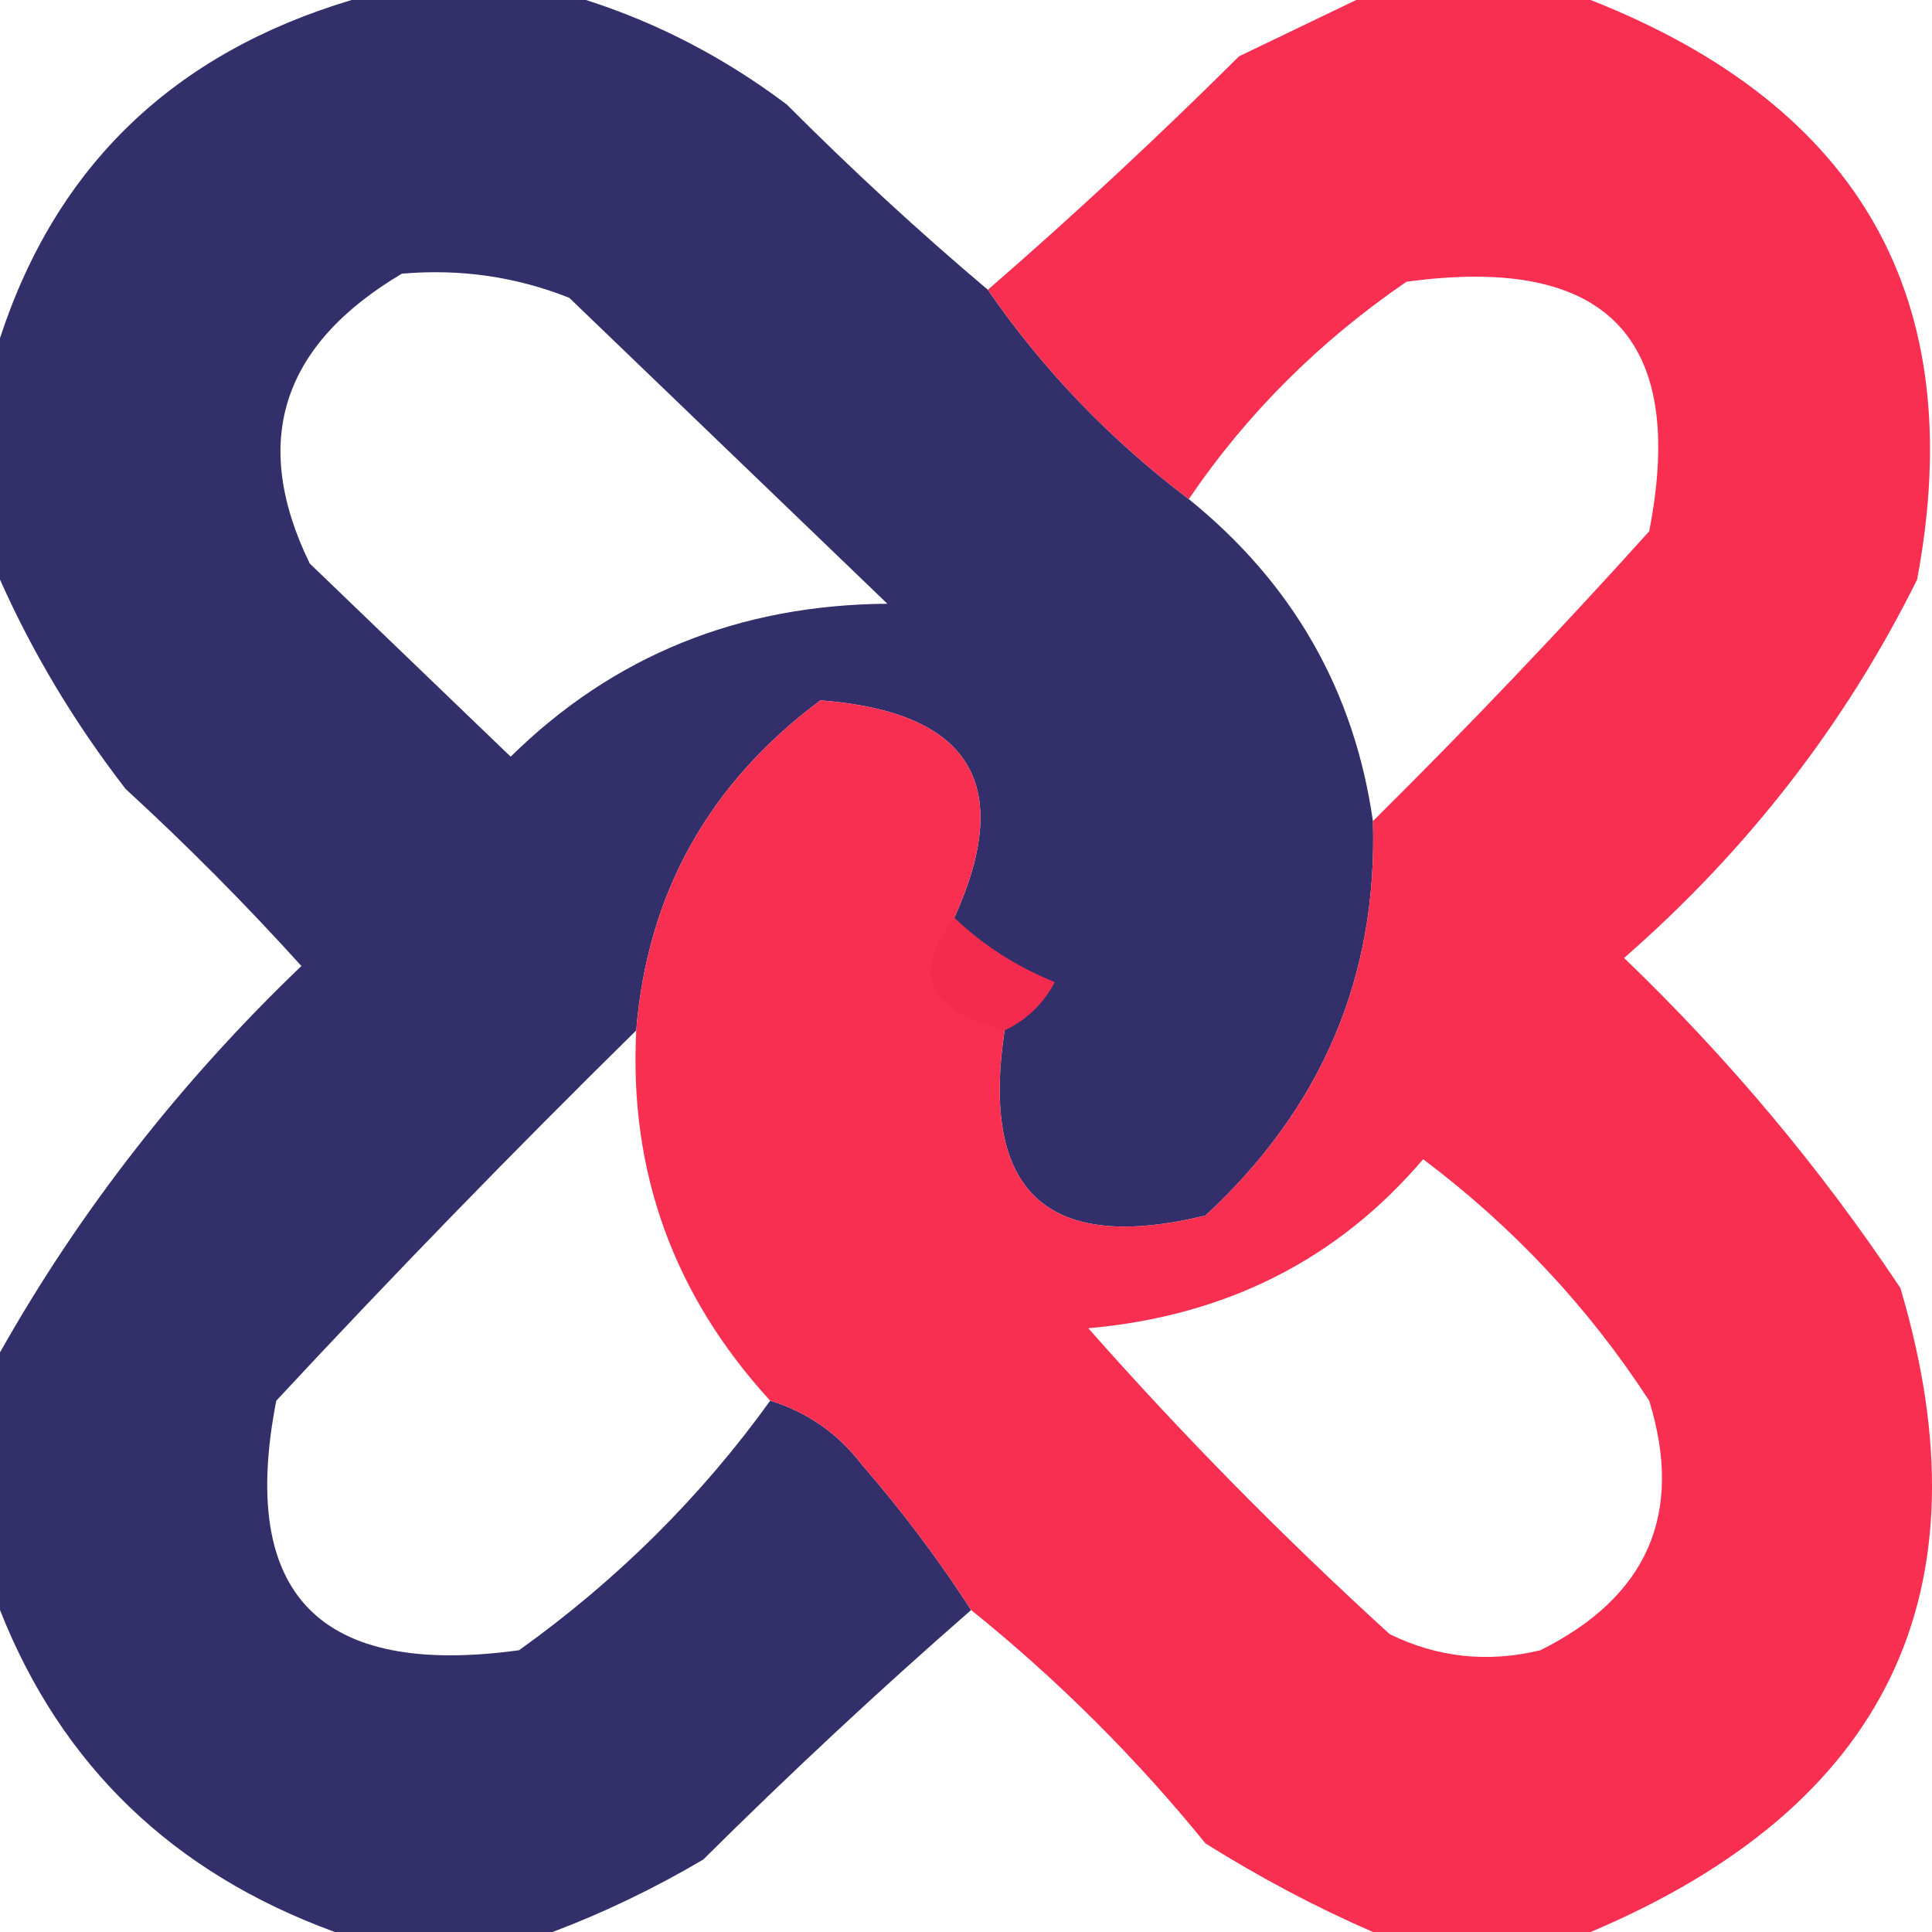 <svg width="32" height="32" viewBox="0 0 32 32" fill="none" xmlns="http://www.w3.org/2000/svg">
<path opacity="0.975" fill-rule="evenodd" clip-rule="evenodd" d="M5.824 0C7.118 0 8.412 0 9.706 0C10.899 0.382 12.008 0.96 13.034 1.733C14.107 2.81 15.216 3.832 16.362 4.8C17.269 6.117 18.378 7.273 19.69 8.267C21.413 9.66 22.43 11.438 22.74 13.6C22.819 16.172 21.895 18.35 19.967 20.133C17.345 20.77 16.236 19.748 16.639 17.067C17.003 16.895 17.28 16.628 17.471 16.267C16.838 16.011 16.283 15.655 15.807 15.2C16.809 12.991 16.069 11.791 13.589 11.6C11.74 12.976 10.723 14.798 10.538 17.067C8.514 19.058 6.526 21.103 4.576 23.2C3.949 26.41 5.289 27.787 8.597 27.333C10.226 26.167 11.613 24.789 12.757 23.2C13.371 23.387 13.88 23.743 14.282 24.267C14.95 25.039 15.551 25.839 16.085 26.667C14.569 27.99 13.09 29.368 11.648 30.8C10.833 31.28 10.001 31.68 9.152 32C7.95 32 6.748 32 5.546 32C2.866 31.022 1.017 29.244 0 26.667C0 25.244 0 23.822 0 22.4C1.32 20.058 2.984 17.924 4.992 16C4.072 14.982 3.101 14.004 2.08 13.067C1.235 11.973 0.542 10.817 0 9.6C0 8.267 0 6.933 0 5.6C0.932 2.749 2.873 0.882 5.824 0ZM6.656 4.533C7.62 4.449 8.545 4.582 9.429 4.933C11.185 6.622 12.942 8.311 14.698 10C12.238 10.017 10.158 10.861 8.458 12.533C7.349 11.467 6.24 10.4 5.13 9.333C4.149 7.318 4.658 5.718 6.656 4.533ZM15.807 15.2C16.283 15.655 16.838 16.011 17.471 16.267C17.28 16.628 17.003 16.895 16.639 17.067C15.363 16.753 15.085 16.131 15.807 15.2Z" fill="#2D2A68"/>
<path opacity="0.979" fill-rule="evenodd" clip-rule="evenodd" d="M22.463 0C23.757 0 25.051 0 26.346 0C30.824 1.766 32.627 4.967 31.753 9.6C30.571 11.984 28.953 14.073 26.9 15.867C28.636 17.535 30.161 19.357 31.476 21.333C32.973 26.363 31.263 29.919 26.346 32C25.144 32 23.942 32 22.74 32C21.797 31.59 20.873 31.101 19.967 30.533C18.811 29.11 17.517 27.821 16.085 26.667C15.551 25.839 14.95 25.039 14.282 24.267C13.88 23.743 13.371 23.387 12.757 23.2C11.158 21.455 10.418 19.41 10.538 17.067C10.724 14.798 11.74 12.976 13.589 11.6C16.069 11.791 16.809 12.991 15.807 15.2C15.085 16.131 15.363 16.753 16.639 17.067C16.236 19.748 17.345 20.77 19.967 20.133C21.895 18.35 22.819 16.172 22.74 13.6C24.303 12.052 25.828 10.452 27.316 8.8C27.943 5.591 26.602 4.213 23.295 4.667C21.85 5.656 20.648 6.856 19.69 8.267C18.378 7.273 17.269 6.117 16.362 4.8C17.785 3.565 19.172 2.276 20.522 0.933C21.194 0.61 21.841 0.299 22.463 0ZM15.807 15.2C16.283 15.655 16.838 16.011 17.471 16.267C17.28 16.628 17.003 16.895 16.639 17.067C15.363 16.753 15.085 16.131 15.807 15.2ZM23.572 19.2C25.063 20.322 26.311 21.655 27.316 23.2C27.892 25.07 27.291 26.447 25.514 27.333C24.644 27.544 23.812 27.455 23.018 27.067C21.252 25.458 19.588 23.77 18.026 22C20.305 21.798 22.154 20.865 23.572 19.2Z" fill="#F82B4E"/>
</svg>
